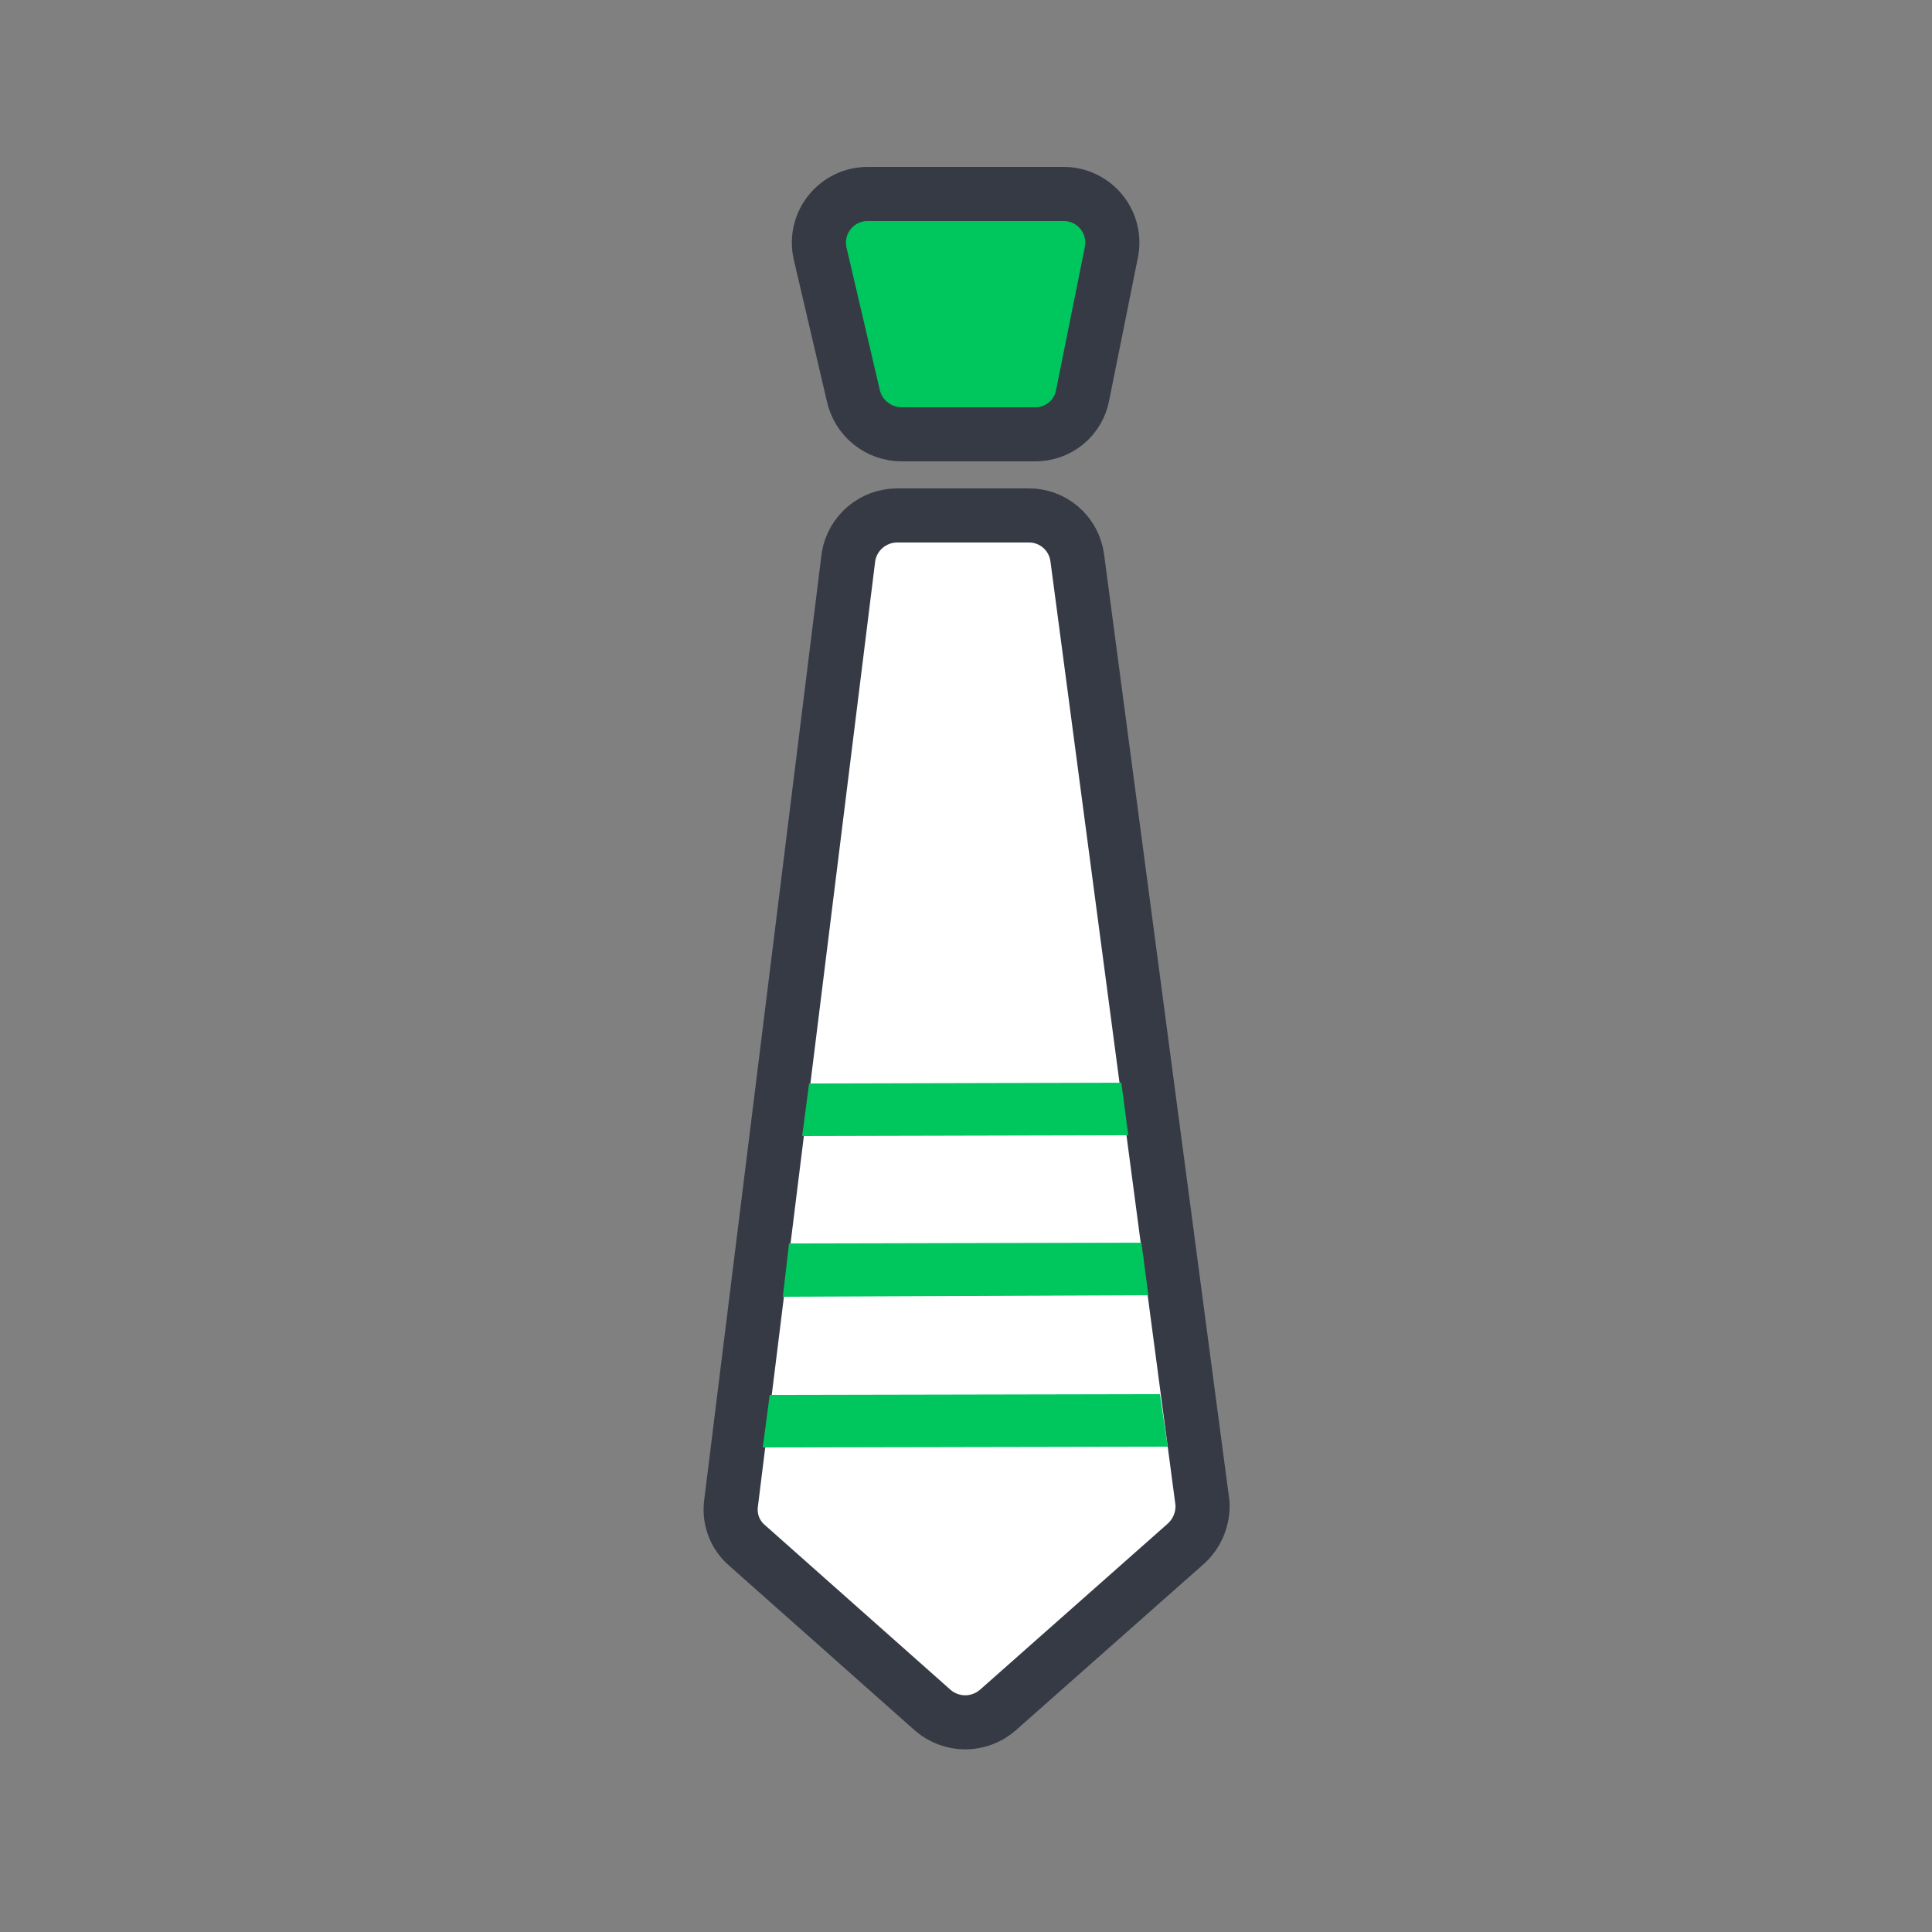 <svg width="25" height="25" viewBox="0 0 25 25" fill="none" xmlns="http://www.w3.org/2000/svg">
<rect x="0" y="0" width="25" height="25" fill="#808080" stroke="none"/>
<path d="M15.34 19.98L12.91 22.13C12.793 22.231 12.644 22.287 12.49 22.287C12.336 22.287 12.186 22.231 12.07 22.13L9.67 20C9.591 19.933 9.531 19.848 9.494 19.752C9.458 19.655 9.446 19.552 9.46 19.45L10.98 7.2C11.006 7.051 11.083 6.917 11.198 6.82C11.314 6.723 11.459 6.67 11.61 6.67H13.31C13.464 6.668 13.613 6.724 13.729 6.825C13.845 6.926 13.92 7.067 13.94 7.22L15.56 19.45C15.566 19.549 15.549 19.648 15.511 19.74C15.473 19.832 15.414 19.914 15.34 19.98Z" fill="white" stroke="#363A45" stroke-width="0.7" stroke-miterlimit="10"/>
<path d="M14.6 14.69L14.51 14.01L10.47 14.02L10.38 14.7L14.6 14.69Z" fill="#00C65E"/>
<path d="M14.86 16.76L14.77 16.08L10.21 16.09L10.13 16.78L14.86 16.76Z" fill="#00C65E"/>
<path d="M15.11 18.72L15.01 18.04L9.96 18.05L9.87 18.73L15.11 18.72Z" fill="#00C65E"/>
<path d="M11.23 2.51H13.76C13.854 2.509 13.947 2.53 14.032 2.57C14.117 2.61 14.193 2.669 14.252 2.742C14.311 2.814 14.354 2.9 14.376 2.991C14.398 3.083 14.4 3.178 14.38 3.27L14.01 5.11C13.984 5.255 13.908 5.385 13.794 5.479C13.68 5.572 13.537 5.622 13.39 5.62H11.67C11.523 5.621 11.379 5.57 11.264 5.477C11.149 5.384 11.07 5.254 11.04 5.11L10.61 3.27C10.591 3.178 10.592 3.083 10.614 2.991C10.637 2.9 10.679 2.814 10.739 2.742C10.798 2.669 10.873 2.61 10.958 2.57C11.043 2.53 11.136 2.509 11.23 2.51Z" fill="#00C65E" stroke="#363A45" stroke-width="0.7" stroke-miterlimit="10"/>
</svg>
